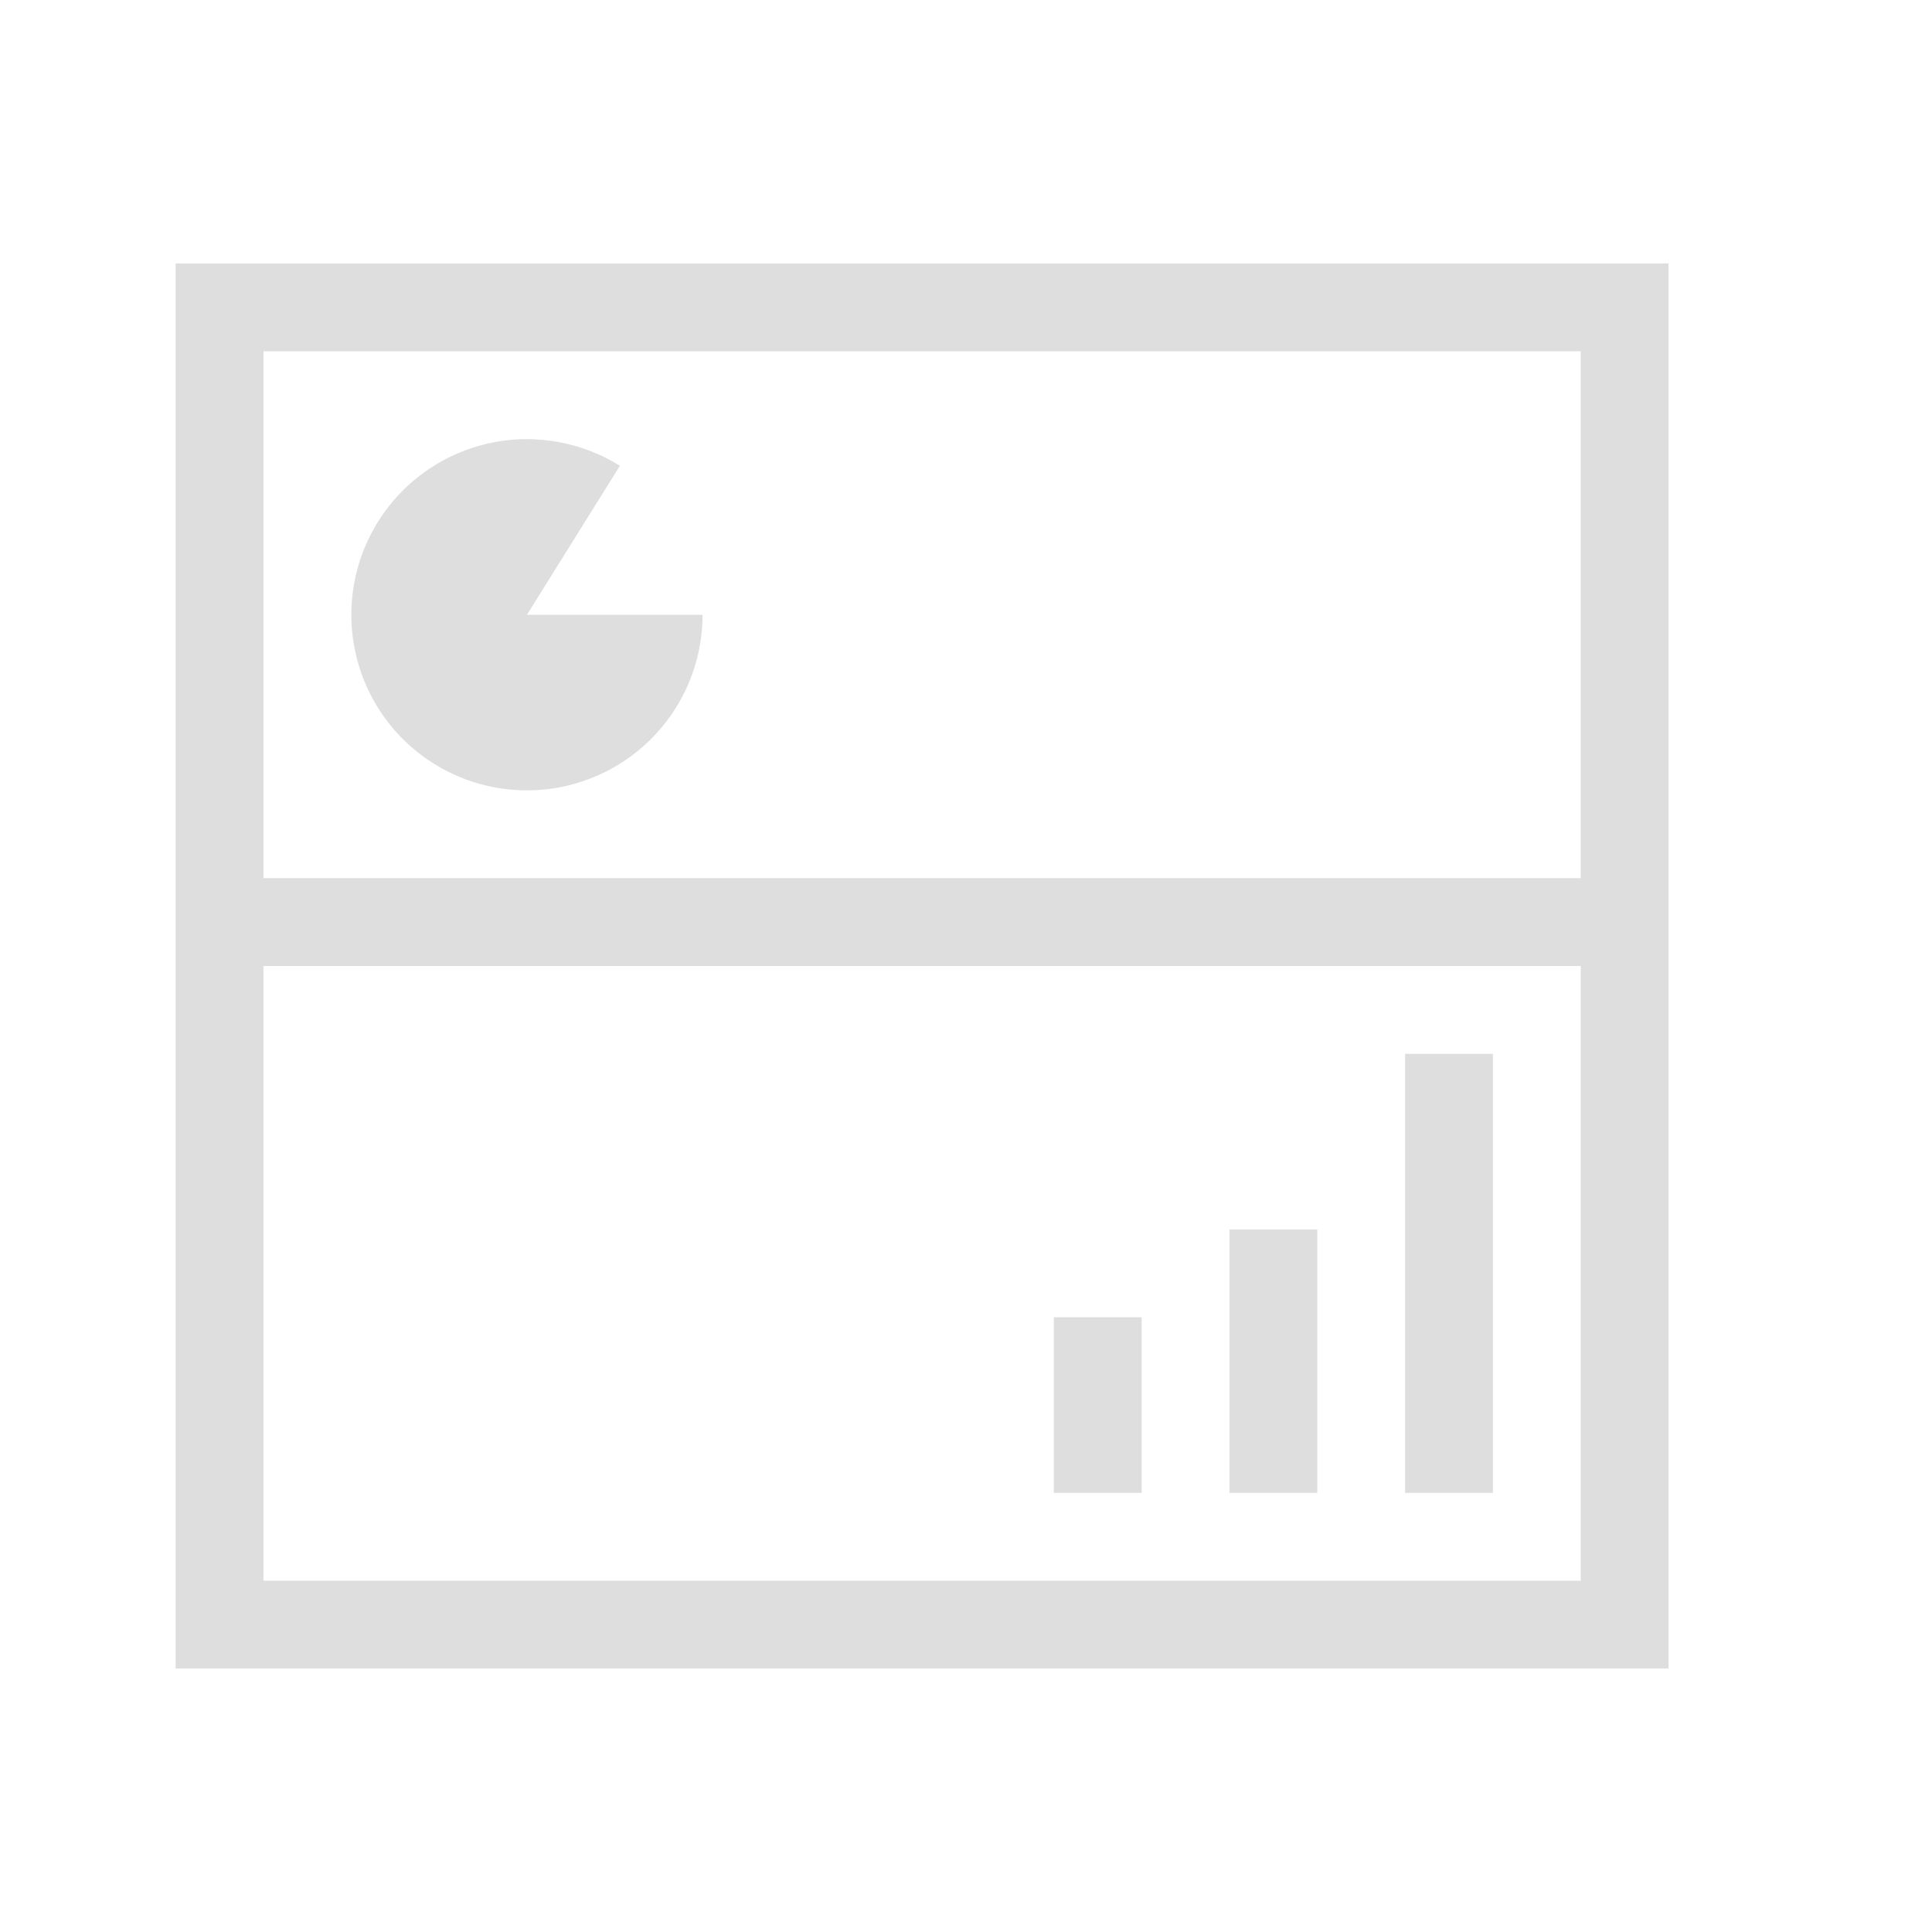 <?xml version="1.0" encoding="UTF-8"?>
<svg viewBox="0 0 22 22" xmlns="http://www.w3.org/2000/svg">
 <defs id="defs3051">
  <style id="current-color-scheme" type="text/css">.ColorScheme-Text {
        color:#dedede;
      }</style>
 </defs>
 <path class="ColorScheme-Text" d="m2 3v16h17v-16h-17zm1 1h7 1 7v6h-15v-6zm3.08 1.002a2 2 0 0 0-1.457 0.549 2 2 0 0 0-0.371 2.42 2 2 0 0 0 2.25 0.965 2 2 0 0 0 1.498-1.935h-2l1.059-1.697a2 2 0 0 0-0.979-0.301zm-3.08 5.998h15v7h-7-1-7v-7zm13 1v5h1v-5h-1zm-2 2v3h1v-3h-1zm-2 1v2h1v-2h-1z" fill="currentColor"/>
</svg>
